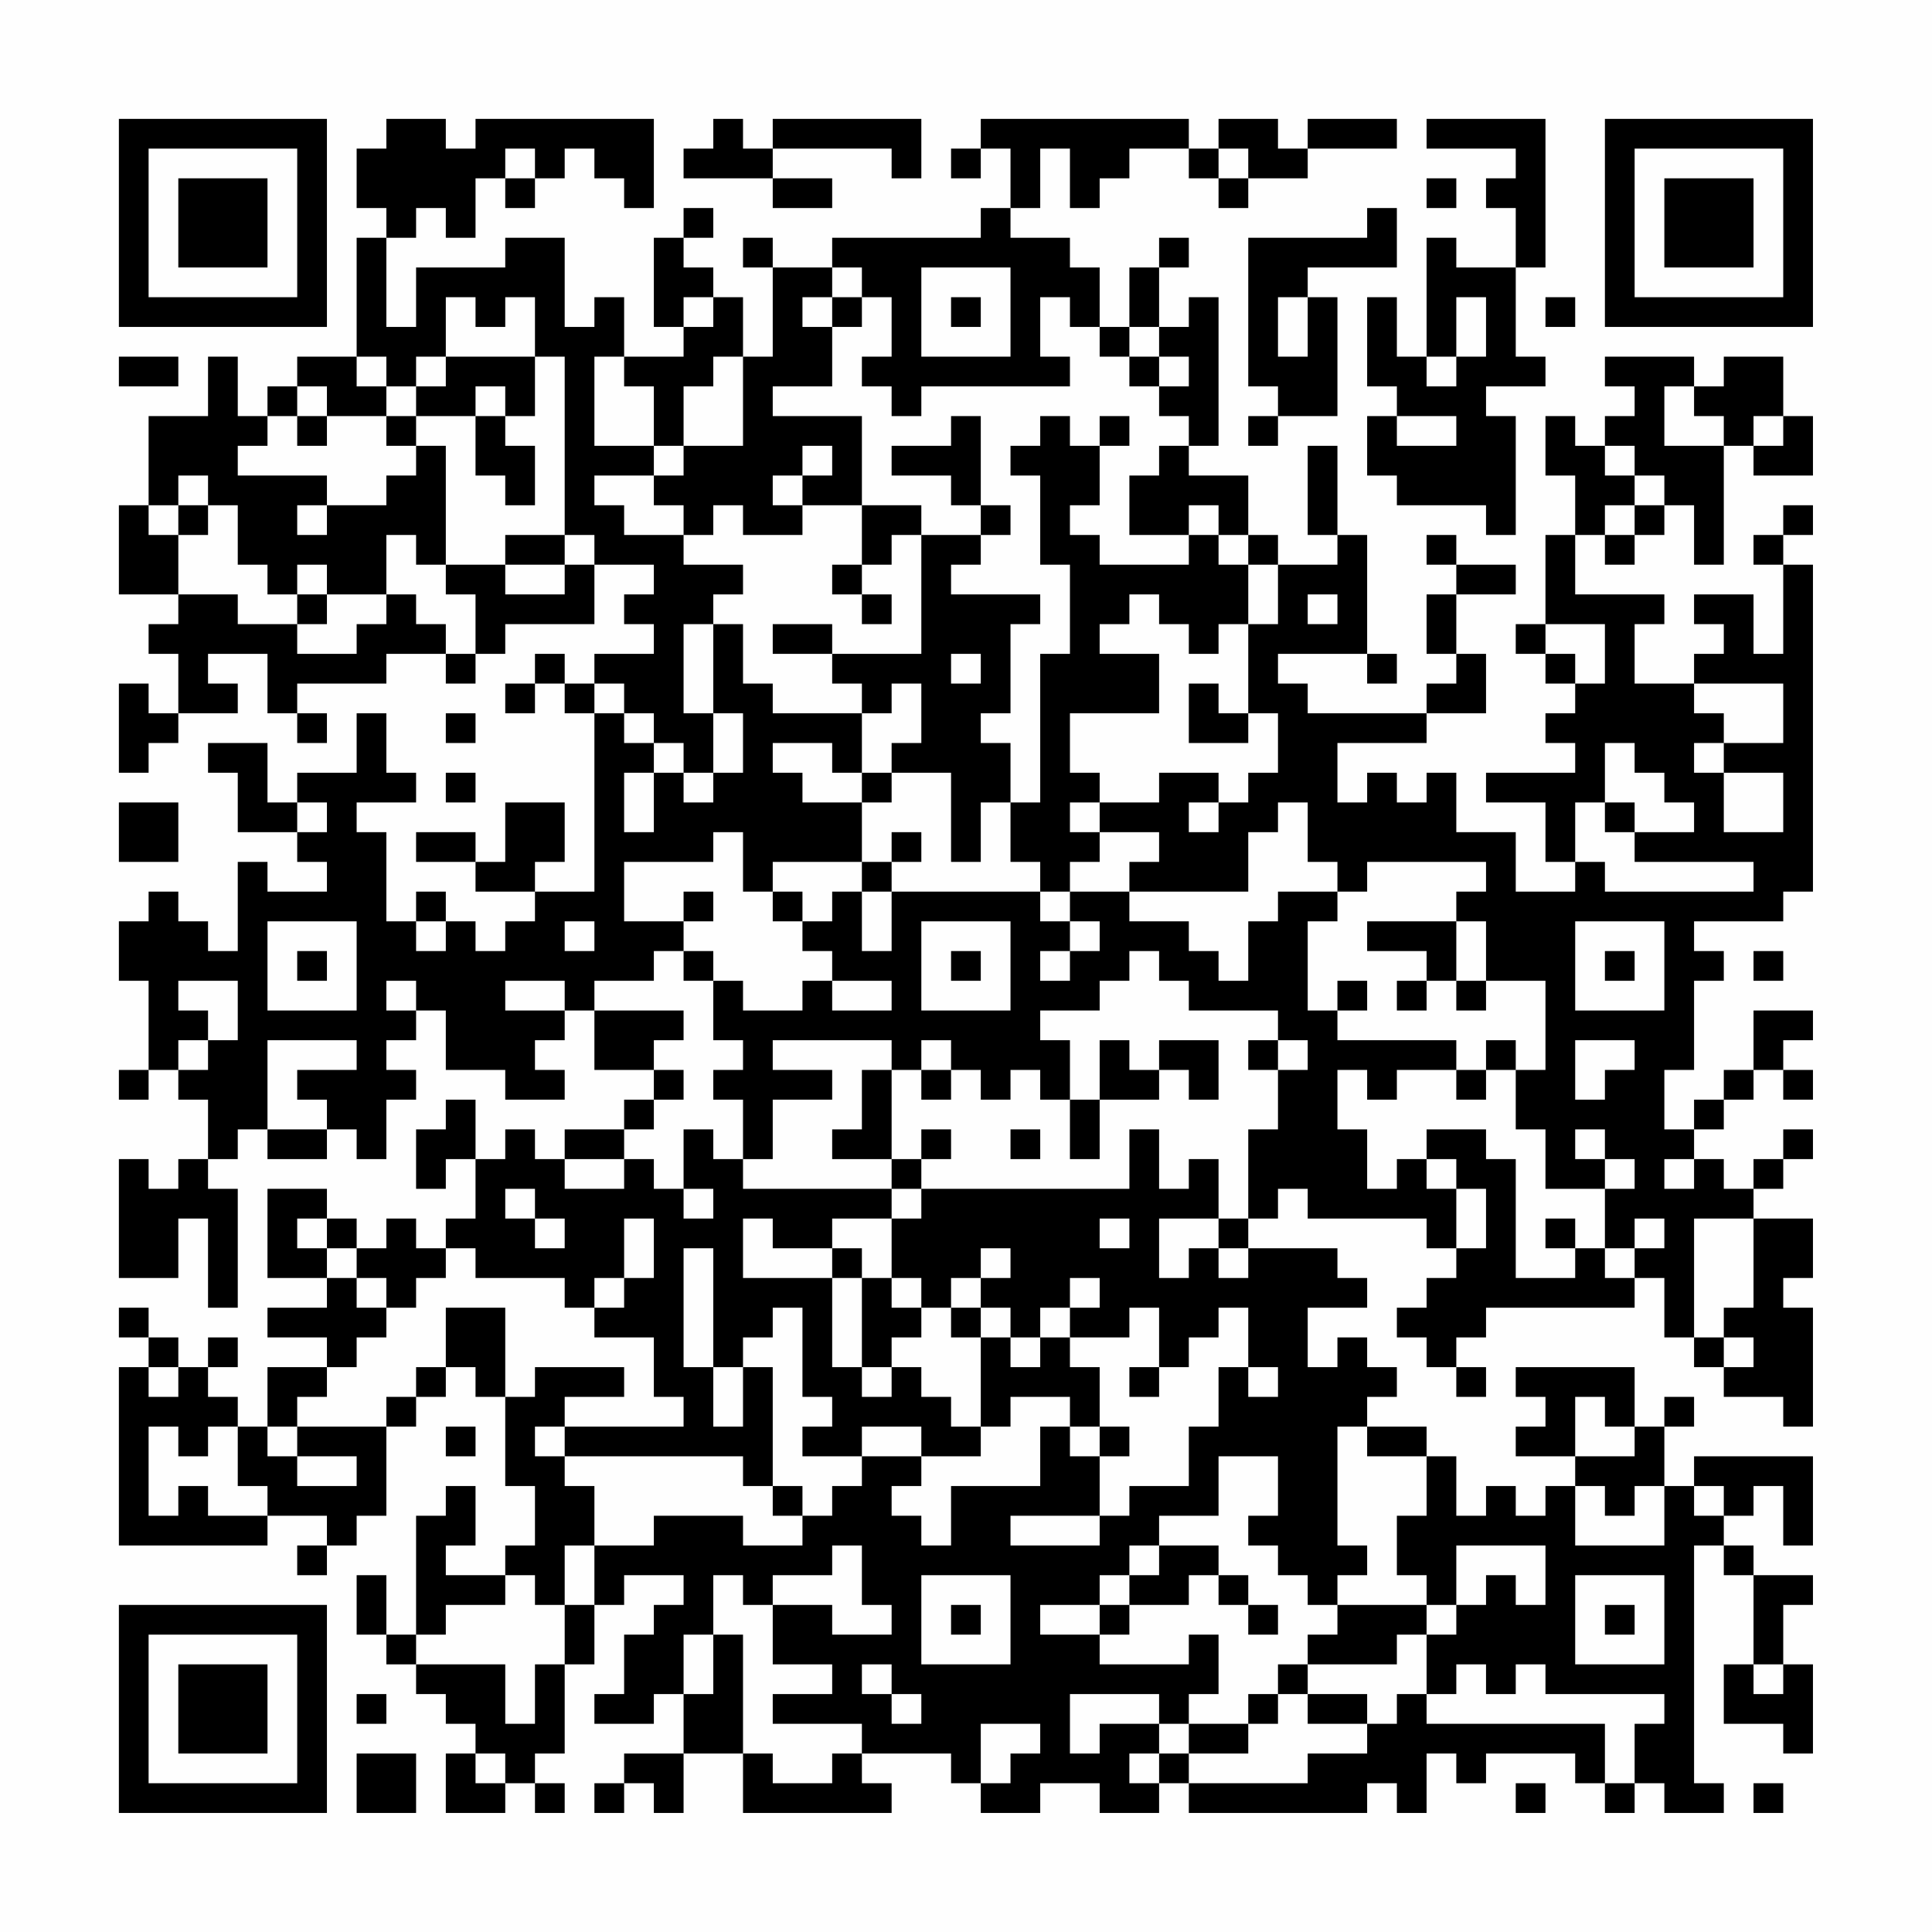 <?xml version="1.0" encoding="UTF-8"?>
<svg xmlns="http://www.w3.org/2000/svg" version="1.1" width="300" height="300" viewBox="0 0 300 300"><rect x="0" y="0" width="300" height="300" fill="#fefefe"/><g transform="scale(4.615)"><g transform="translate(4,4)"><path fill-rule="evenodd" d="M9 0L9 1L8 1L8 3L9 3L9 4L8 4L8 8L6 8L6 9L5 9L5 10L4 10L4 8L3 8L3 10L1 10L1 13L0 13L0 16L2 16L2 17L1 17L1 18L2 18L2 20L1 20L1 19L0 19L0 22L1 22L1 21L2 21L2 20L4 20L4 19L3 19L3 18L5 18L5 20L6 20L6 21L7 21L7 20L6 20L6 19L9 19L9 18L11 18L11 19L12 19L12 18L13 18L13 17L16 17L16 15L18 15L18 16L17 16L17 17L18 17L18 18L16 18L16 19L15 19L15 18L14 18L14 19L13 19L13 20L14 20L14 19L15 19L15 20L16 20L16 26L14 26L14 25L15 25L15 23L13 23L13 25L12 25L12 24L10 24L10 25L12 25L12 26L14 26L14 27L13 27L13 28L12 28L12 27L11 27L11 26L10 26L10 27L9 27L9 24L8 24L8 23L10 23L10 22L9 22L9 20L8 20L8 22L6 22L6 23L5 23L5 21L3 21L3 22L4 22L4 24L6 24L6 25L7 25L7 26L5 26L5 25L4 25L4 28L3 28L3 27L2 27L2 26L1 26L1 27L0 27L0 29L1 29L1 32L0 32L0 33L1 33L1 32L2 32L2 33L3 33L3 35L2 35L2 36L1 36L1 35L0 35L0 39L2 39L2 37L3 37L3 40L4 40L4 36L3 36L3 35L4 35L4 34L5 34L5 35L7 35L7 34L8 34L8 35L9 35L9 33L10 33L10 32L9 32L9 31L10 31L10 30L11 30L11 32L13 32L13 33L15 33L15 32L14 32L14 31L15 31L15 30L16 30L16 32L18 32L18 33L17 33L17 34L15 34L15 35L14 35L14 34L13 34L13 35L12 35L12 33L11 33L11 34L10 34L10 36L11 36L11 35L12 35L12 37L11 37L11 38L10 38L10 37L9 37L9 38L8 38L8 37L7 37L7 36L5 36L5 39L7 39L7 40L5 40L5 41L7 41L7 42L5 42L5 44L4 44L4 43L3 43L3 42L4 42L4 41L3 41L3 42L2 42L2 41L1 41L1 40L0 40L0 41L1 41L1 42L0 42L0 48L5 48L5 47L7 47L7 48L6 48L6 49L7 49L7 48L8 48L8 47L9 47L9 44L10 44L10 43L11 43L11 42L12 42L12 43L13 43L13 46L14 46L14 48L13 48L13 49L11 49L11 48L12 48L12 46L11 46L11 47L10 47L10 51L9 51L9 49L8 49L8 51L9 51L9 52L10 52L10 53L11 53L11 54L12 54L12 55L11 55L11 57L13 57L13 56L14 56L14 57L15 57L15 56L14 56L14 55L15 55L15 52L16 52L16 50L17 50L17 49L19 49L19 50L18 50L18 51L17 51L17 53L16 53L16 54L18 54L18 53L19 53L19 55L17 55L17 56L16 56L16 57L17 57L17 56L18 56L18 57L19 57L19 55L21 55L21 57L26 57L26 56L25 56L25 55L28 55L28 56L29 56L29 57L31 57L31 56L33 56L33 57L35 57L35 56L36 56L36 57L42 57L42 56L43 56L43 57L44 57L44 55L45 55L45 56L46 56L46 55L49 55L49 56L50 56L50 57L51 57L51 56L52 56L52 57L54 57L54 56L53 56L53 48L54 48L54 49L55 49L55 52L54 52L54 54L56 54L56 55L57 55L57 52L56 52L56 50L57 50L57 49L55 49L55 48L54 48L54 47L55 47L55 46L56 46L56 48L57 48L57 45L53 45L53 46L52 46L52 44L53 44L53 43L52 43L52 44L51 44L51 42L47 42L47 43L48 43L48 44L47 44L47 45L49 45L49 46L48 46L48 47L47 47L47 46L46 46L46 47L45 47L45 45L44 45L44 44L42 44L42 43L43 43L43 42L42 42L42 41L41 41L41 42L40 42L40 40L42 40L42 39L41 39L41 38L38 38L38 37L39 37L39 36L40 36L40 37L44 37L44 38L45 38L45 39L44 39L44 40L43 40L43 41L44 41L44 42L45 42L45 43L46 43L46 42L45 42L45 41L46 41L46 40L51 40L51 39L52 39L52 41L53 41L53 42L54 42L54 43L56 43L56 44L57 44L57 40L56 40L56 39L57 39L57 37L55 37L55 36L56 36L56 35L57 35L57 34L56 34L56 35L55 35L55 36L54 36L54 35L53 35L53 34L54 34L54 33L55 33L55 32L56 32L56 33L57 33L57 32L56 32L56 31L57 31L57 30L55 30L55 32L54 32L54 33L53 33L53 34L52 34L52 32L53 32L53 29L54 29L54 28L53 28L53 27L56 27L56 26L57 26L57 15L56 15L56 14L57 14L57 13L56 13L56 14L55 14L55 15L56 15L56 18L55 18L55 16L53 16L53 17L54 17L54 18L53 18L53 19L51 19L51 17L52 17L52 16L49 16L49 14L50 14L50 15L51 15L51 14L52 14L52 13L53 13L53 15L54 15L54 11L55 11L55 12L57 12L57 10L56 10L56 8L54 8L54 9L53 9L53 8L50 8L50 9L51 9L51 10L50 10L50 11L49 11L49 10L48 10L48 12L49 12L49 14L48 14L48 17L47 17L47 18L48 18L48 19L49 19L49 20L48 20L48 21L49 21L49 22L46 22L46 23L48 23L48 25L49 25L49 26L47 26L47 24L45 24L45 22L44 22L44 23L43 23L43 22L42 22L42 23L41 23L41 21L44 21L44 20L46 20L46 18L45 18L45 16L47 16L47 15L45 15L45 14L44 14L44 15L45 15L45 16L44 16L44 18L45 18L45 19L44 19L44 20L40 20L40 19L39 19L39 18L42 18L42 19L43 19L43 18L42 18L42 14L41 14L41 11L40 11L40 14L41 14L41 15L39 15L39 14L38 14L38 12L36 12L36 11L37 11L37 6L36 6L36 7L35 7L35 5L36 5L36 4L35 4L35 5L34 5L34 7L33 7L33 5L32 5L32 4L30 4L30 3L31 3L31 1L32 1L32 3L33 3L33 2L34 2L34 1L36 1L36 2L37 2L37 3L38 3L38 2L40 2L40 1L43 1L43 0L40 0L40 1L39 1L39 0L37 0L37 1L36 1L36 0L29 0L29 1L28 1L28 2L29 2L29 1L30 1L30 3L29 3L29 4L24 4L24 5L22 5L22 4L21 4L21 5L22 5L22 8L21 8L21 6L20 6L20 5L19 5L19 4L20 4L20 3L19 3L19 4L18 4L18 7L19 7L19 8L17 8L17 6L16 6L16 7L15 7L15 4L13 4L13 5L10 5L10 7L9 7L9 4L10 4L10 3L11 3L11 4L12 4L12 2L13 2L13 3L14 3L14 2L15 2L15 1L16 1L16 2L17 2L17 3L18 3L18 0L12 0L12 1L11 1L11 0ZM20 0L20 1L19 1L19 2L22 2L22 3L24 3L24 2L22 2L22 1L26 1L26 2L27 2L27 0L22 0L22 1L21 1L21 0ZM44 0L44 1L47 1L47 2L46 2L46 3L47 3L47 5L45 5L45 4L44 4L44 8L43 8L43 6L42 6L42 9L43 9L43 10L42 10L42 12L43 12L43 13L46 13L46 14L47 14L47 10L46 10L46 9L48 9L48 8L47 8L47 5L48 5L48 0ZM13 1L13 2L14 2L14 1ZM37 1L37 2L38 2L38 1ZM44 2L44 3L45 3L45 2ZM42 3L42 4L38 4L38 9L39 9L39 10L38 10L38 11L39 11L39 10L41 10L41 6L40 6L40 5L43 5L43 3ZM24 5L24 6L23 6L23 7L24 7L24 9L22 9L22 10L25 10L25 13L23 13L23 12L24 12L24 11L23 11L23 12L22 12L22 13L23 13L23 14L21 14L21 13L20 13L20 14L19 14L19 13L18 13L18 12L19 12L19 11L21 11L21 8L20 8L20 9L19 9L19 11L18 11L18 9L17 9L17 8L16 8L16 11L18 11L18 12L16 12L16 13L17 13L17 14L19 14L19 15L21 15L21 16L20 16L20 17L19 17L19 20L20 20L20 22L19 22L19 21L18 21L18 20L17 20L17 19L16 19L16 20L17 20L17 21L18 21L18 22L17 22L17 24L18 24L18 22L19 22L19 23L20 23L20 22L21 22L21 20L20 20L20 17L21 17L21 19L22 19L22 20L25 20L25 22L24 22L24 21L22 21L22 22L23 22L23 23L25 23L25 25L22 25L22 26L21 26L21 24L20 24L20 25L17 25L17 27L19 27L19 28L18 28L18 29L16 29L16 30L19 30L19 31L18 31L18 32L19 32L19 33L18 33L18 34L17 34L17 35L15 35L15 36L17 36L17 35L18 35L18 36L19 36L19 37L20 37L20 36L19 36L19 34L20 34L20 35L21 35L21 36L26 36L26 37L24 37L24 38L22 38L22 37L21 37L21 39L24 39L24 42L25 42L25 43L26 43L26 42L27 42L27 43L28 43L28 44L29 44L29 45L27 45L27 44L25 44L25 45L23 45L23 44L24 44L24 43L23 43L23 40L22 40L22 41L21 41L21 42L20 42L20 38L19 38L19 42L20 42L20 44L21 44L21 42L22 42L22 46L21 46L21 45L15 45L15 44L19 44L19 43L18 43L18 41L16 41L16 40L17 40L17 39L18 39L18 37L17 37L17 39L16 39L16 40L15 40L15 39L12 39L12 38L11 38L11 39L10 39L10 40L9 40L9 39L8 39L8 38L7 38L7 37L6 37L6 38L7 38L7 39L8 39L8 40L9 40L9 41L8 41L8 42L7 42L7 43L6 43L6 44L5 44L5 45L6 45L6 46L8 46L8 45L6 45L6 44L9 44L9 43L10 43L10 42L11 42L11 40L13 40L13 43L14 43L14 42L17 42L17 43L15 43L15 44L14 44L14 45L15 45L15 46L16 46L16 48L15 48L15 50L14 50L14 49L13 49L13 50L11 50L11 51L10 51L10 52L13 52L13 54L14 54L14 52L15 52L15 50L16 50L16 48L18 48L18 47L21 47L21 48L23 48L23 47L24 47L24 46L25 46L25 45L27 45L27 46L26 46L26 47L27 47L27 48L28 48L28 46L31 46L31 44L32 44L32 45L33 45L33 47L30 47L30 48L33 48L33 47L34 47L34 46L36 46L36 44L37 44L37 42L38 42L38 43L39 43L39 42L38 42L38 40L37 40L37 41L36 41L36 42L35 42L35 40L34 40L34 41L32 41L32 40L33 40L33 39L32 39L32 40L31 40L31 41L30 41L30 40L29 40L29 39L30 39L30 38L29 38L29 39L28 39L28 40L27 40L27 39L26 39L26 37L27 37L27 36L34 36L34 34L35 34L35 36L36 36L36 35L37 35L37 37L35 37L35 39L36 39L36 38L37 38L37 39L38 39L38 38L37 38L37 37L38 37L38 34L39 34L39 32L40 32L40 31L39 31L39 30L36 30L36 29L35 29L35 28L34 28L34 29L33 29L33 30L31 30L31 31L32 31L32 33L31 33L31 32L30 32L30 33L29 33L29 32L28 32L28 31L27 31L27 32L26 32L26 31L22 31L22 32L24 32L24 33L22 33L22 35L21 35L21 33L20 33L20 32L21 32L21 31L20 31L20 29L21 29L21 30L23 30L23 29L24 29L24 30L26 30L26 29L24 29L24 28L23 28L23 27L24 27L24 26L25 26L25 28L26 28L26 26L31 26L31 27L32 27L32 28L31 28L31 29L32 29L32 28L33 28L33 27L32 27L32 26L34 26L34 27L36 27L36 28L37 28L37 29L38 29L38 27L39 27L39 26L41 26L41 27L40 27L40 30L41 30L41 31L45 31L45 32L43 32L43 33L42 33L42 32L41 32L41 34L42 34L42 36L43 36L43 35L44 35L44 36L45 36L45 38L46 38L46 36L45 36L45 35L44 35L44 34L46 34L46 35L47 35L47 39L49 39L49 38L50 38L50 39L51 39L51 38L52 38L52 37L51 37L51 38L50 38L50 36L51 36L51 35L50 35L50 34L49 34L49 35L50 35L50 36L48 36L48 34L47 34L47 32L48 32L48 29L46 29L46 27L45 27L45 26L46 26L46 25L42 25L42 26L41 26L41 25L40 25L40 23L39 23L39 24L38 24L38 26L34 26L34 25L35 25L35 24L33 24L33 23L35 23L35 22L37 22L37 23L36 23L36 24L37 24L37 23L38 23L38 22L39 22L39 20L38 20L38 17L39 17L39 15L38 15L38 14L37 14L37 13L36 13L36 14L34 14L34 12L35 12L35 11L36 11L36 10L35 10L35 9L36 9L36 8L35 8L35 7L34 7L34 8L33 8L33 7L32 7L32 6L31 6L31 8L32 8L32 9L27 9L27 10L26 10L26 9L25 9L25 8L26 8L26 6L25 6L25 5ZM27 5L27 8L30 8L30 5ZM11 6L11 8L10 8L10 9L9 9L9 8L8 8L8 9L9 9L9 10L7 10L7 9L6 9L6 10L5 10L5 11L4 11L4 12L7 12L7 13L6 13L6 14L7 14L7 13L9 13L9 12L10 12L10 11L11 11L11 15L10 15L10 14L9 14L9 16L7 16L7 15L6 15L6 16L5 16L5 15L4 15L4 13L3 13L3 12L2 12L2 13L1 13L1 14L2 14L2 16L4 16L4 17L6 17L6 18L8 18L8 17L9 17L9 16L10 16L10 17L11 17L11 18L12 18L12 16L11 16L11 15L13 15L13 16L15 16L15 15L16 15L16 14L15 14L15 8L14 8L14 6L13 6L13 7L12 7L12 6ZM19 6L19 7L20 7L20 6ZM24 6L24 7L25 7L25 6ZM28 6L28 7L29 7L29 6ZM39 6L39 8L40 8L40 6ZM45 6L45 8L44 8L44 9L45 9L45 8L46 8L46 6ZM48 6L48 7L49 7L49 6ZM0 8L0 9L2 9L2 8ZM11 8L11 9L10 9L10 10L9 10L9 11L10 11L10 10L12 10L12 12L13 12L13 13L14 13L14 11L13 11L13 10L14 10L14 8ZM34 8L34 9L35 9L35 8ZM12 9L12 10L13 10L13 9ZM52 9L52 11L54 11L54 10L53 10L53 9ZM6 10L6 11L7 11L7 10ZM28 10L28 11L26 11L26 12L28 12L28 13L29 13L29 14L27 14L27 13L25 13L25 15L24 15L24 16L25 16L25 17L26 17L26 16L25 16L25 15L26 15L26 14L27 14L27 18L24 18L24 17L22 17L22 18L24 18L24 19L25 19L25 20L26 20L26 19L27 19L27 21L26 21L26 22L25 22L25 23L26 23L26 22L28 22L28 25L29 25L29 23L30 23L30 25L31 25L31 26L32 26L32 25L33 25L33 24L32 24L32 23L33 23L33 22L32 22L32 20L35 20L35 18L33 18L33 17L34 17L34 16L35 16L35 17L36 17L36 18L37 18L37 17L38 17L38 15L37 15L37 14L36 14L36 15L33 15L33 14L32 14L32 13L33 13L33 11L34 11L34 10L33 10L33 11L32 11L32 10L31 10L31 11L30 11L30 12L31 12L31 15L32 15L32 18L31 18L31 23L30 23L30 21L29 21L29 20L30 20L30 17L31 17L31 16L28 16L28 15L29 15L29 14L30 14L30 13L29 13L29 10ZM43 10L43 11L45 11L45 10ZM55 10L55 11L56 11L56 10ZM50 11L50 12L51 12L51 13L50 13L50 14L51 14L51 13L52 13L52 12L51 12L51 11ZM2 13L2 14L3 14L3 13ZM13 14L13 15L15 15L15 14ZM6 16L6 17L7 17L7 16ZM40 16L40 17L41 17L41 16ZM48 17L48 18L49 18L49 19L50 19L50 17ZM28 18L28 19L29 19L29 18ZM36 19L36 21L38 21L38 20L37 20L37 19ZM53 19L53 20L54 20L54 21L53 21L53 22L54 22L54 24L56 24L56 22L54 22L54 21L56 21L56 19ZM11 20L11 21L12 21L12 20ZM50 21L50 23L49 23L49 25L50 25L50 26L55 26L55 25L51 25L51 24L53 24L53 23L52 23L52 22L51 22L51 21ZM11 22L11 23L12 23L12 22ZM0 23L0 25L2 25L2 23ZM6 23L6 24L7 24L7 23ZM50 23L50 24L51 24L51 23ZM26 24L26 25L25 25L25 26L26 26L26 25L27 25L27 24ZM19 26L19 27L20 27L20 26ZM22 26L22 27L23 27L23 26ZM5 27L5 30L8 30L8 27ZM10 27L10 28L11 28L11 27ZM15 27L15 28L16 28L16 27ZM27 27L27 30L30 30L30 27ZM42 27L42 28L44 28L44 29L43 29L43 30L44 30L44 29L45 29L45 30L46 30L46 29L45 29L45 27ZM49 27L49 30L52 30L52 27ZM6 28L6 29L7 29L7 28ZM19 28L19 29L20 29L20 28ZM28 28L28 29L29 29L29 28ZM50 28L50 29L51 29L51 28ZM55 28L55 29L56 29L56 28ZM2 29L2 30L3 30L3 31L2 31L2 32L3 32L3 31L4 31L4 29ZM9 29L9 30L10 30L10 29ZM13 29L13 30L15 30L15 29ZM41 29L41 30L42 30L42 29ZM5 31L5 34L7 34L7 33L6 33L6 32L8 32L8 31ZM33 31L33 33L32 33L32 35L33 35L33 33L35 33L35 32L36 32L36 33L37 33L37 31L35 31L35 32L34 32L34 31ZM38 31L38 32L39 32L39 31ZM46 31L46 32L45 32L45 33L46 33L46 32L47 32L47 31ZM49 31L49 33L50 33L50 32L51 32L51 31ZM25 32L25 34L24 34L24 35L26 35L26 36L27 36L27 35L28 35L28 34L27 34L27 35L26 35L26 32ZM27 32L27 33L28 33L28 32ZM30 34L30 35L31 35L31 34ZM52 35L52 36L53 36L53 35ZM13 36L13 37L14 37L14 38L15 38L15 37L14 37L14 36ZM33 37L33 38L34 38L34 37ZM48 37L48 38L49 38L49 37ZM53 37L53 41L54 41L54 42L55 42L55 41L54 41L54 40L55 40L55 37ZM24 38L24 39L25 39L25 42L26 42L26 41L27 41L27 40L26 40L26 39L25 39L25 38ZM28 40L28 41L29 41L29 44L30 44L30 43L32 43L32 44L33 44L33 45L34 45L34 44L33 44L33 42L32 42L32 41L31 41L31 42L30 42L30 41L29 41L29 40ZM1 42L1 43L2 43L2 42ZM34 42L34 43L35 43L35 42ZM49 43L49 45L51 45L51 44L50 44L50 43ZM1 44L1 47L2 47L2 46L3 46L3 47L5 47L5 46L4 46L4 44L3 44L3 45L2 45L2 44ZM11 44L11 45L12 45L12 44ZM41 44L41 48L42 48L42 49L41 49L41 50L40 50L40 49L39 49L39 48L38 48L38 47L39 47L39 45L37 45L37 47L35 47L35 48L34 48L34 49L33 49L33 50L31 50L31 51L33 51L33 52L36 52L36 51L37 51L37 53L36 53L36 54L35 54L35 53L32 53L32 55L33 55L33 54L35 54L35 55L34 55L34 56L35 56L35 55L36 55L36 56L40 56L40 55L42 55L42 54L43 54L43 53L44 53L44 54L50 54L50 56L51 56L51 54L52 54L52 53L48 53L48 52L47 52L47 53L46 53L46 52L45 52L45 53L44 53L44 51L45 51L45 50L46 50L46 49L47 49L47 50L48 50L48 48L45 48L45 50L44 50L44 49L43 49L43 47L44 47L44 45L42 45L42 44ZM22 46L22 47L23 47L23 46ZM49 46L49 48L52 48L52 46L51 46L51 47L50 47L50 46ZM53 46L53 47L54 47L54 46ZM24 48L24 49L22 49L22 50L21 50L21 49L20 49L20 51L19 51L19 53L20 53L20 51L21 51L21 55L22 55L22 56L24 56L24 55L25 55L25 54L22 54L22 53L24 53L24 52L22 52L22 50L24 50L24 51L26 51L26 50L25 50L25 48ZM35 48L35 49L34 49L34 50L33 50L33 51L34 51L34 50L36 50L36 49L37 49L37 50L38 50L38 51L39 51L39 50L38 50L38 49L37 49L37 48ZM27 49L27 52L30 52L30 49ZM49 49L49 52L52 52L52 49ZM28 50L28 51L29 51L29 50ZM41 50L41 51L40 51L40 52L39 52L39 53L38 53L38 54L36 54L36 55L38 55L38 54L39 54L39 53L40 53L40 54L42 54L42 53L40 53L40 52L43 52L43 51L44 51L44 50ZM50 50L50 51L51 51L51 50ZM25 52L25 53L26 53L26 54L27 54L27 53L26 53L26 52ZM55 52L55 53L56 53L56 52ZM8 53L8 54L9 54L9 53ZM29 54L29 56L30 56L30 55L31 55L31 54ZM8 55L8 57L10 57L10 55ZM12 55L12 56L13 56L13 55ZM47 56L47 57L48 57L48 56ZM55 56L55 57L56 57L56 56ZM0 0L0 7L7 7L7 0ZM1 1L1 6L6 6L6 1ZM2 2L2 5L5 5L5 2ZM50 0L50 7L57 7L57 0ZM51 1L51 6L56 6L56 1ZM52 2L52 5L55 5L55 2ZM0 50L0 57L7 57L7 50ZM1 51L1 56L6 56L6 51ZM2 52L2 55L5 55L5 52Z" fill="#000000"/></g></g></svg>

